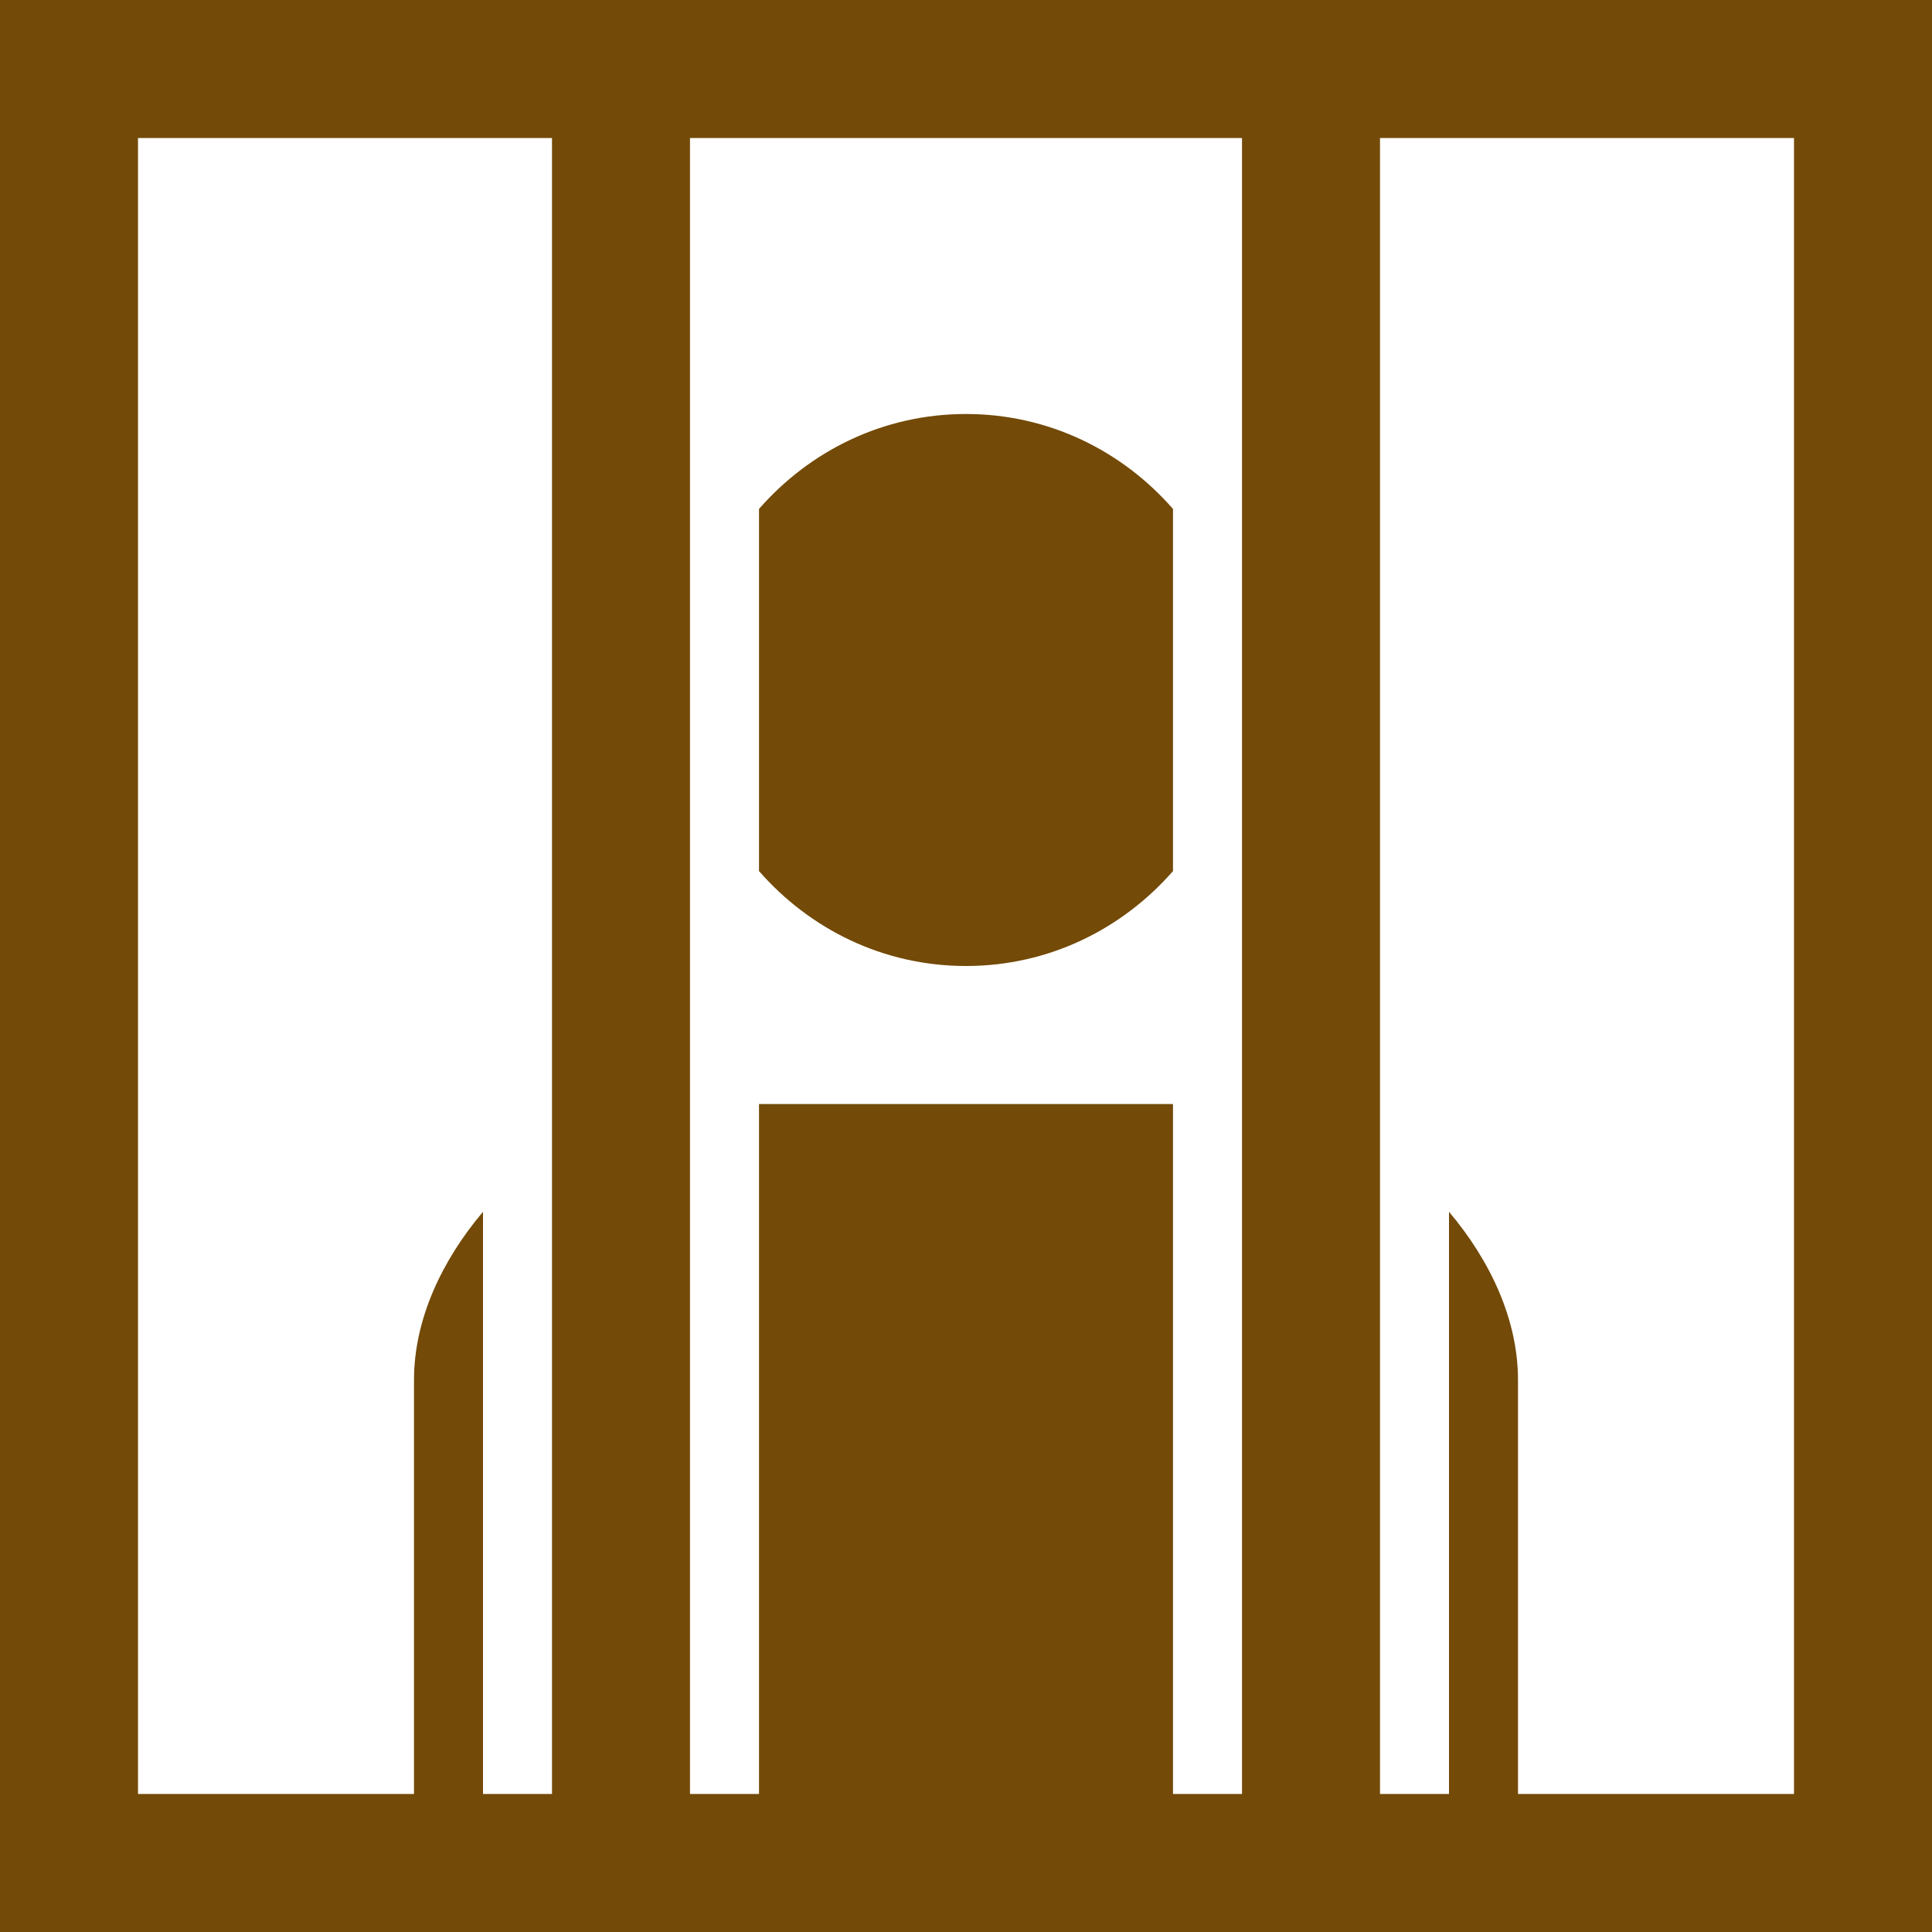 <svg width="14" height="14" viewBox="0 0 14 14" fill="none" xmlns="http://www.w3.org/2000/svg">
<path d="M0 0V14H14V0H0ZM1 1H4V13H3.5V8.781C3.201 9.135 3 9.562 3 10V13H1V1ZM5 1H9V13H8.5V8H5.5V13H5V1ZM10 1H13V13H11V10C11 9.562 10.799 9.135 10.5 8.781V13H10V1ZM7 3C6.399 3 5.867 3.268 5.5 3.688V6.312C5.867 6.732 6.399 7 7 7C7.601 7 8.133 6.732 8.5 6.312V3.688C8.133 3.268 7.601 3 7 3Z" fill="#734A08"/>
</svg>
